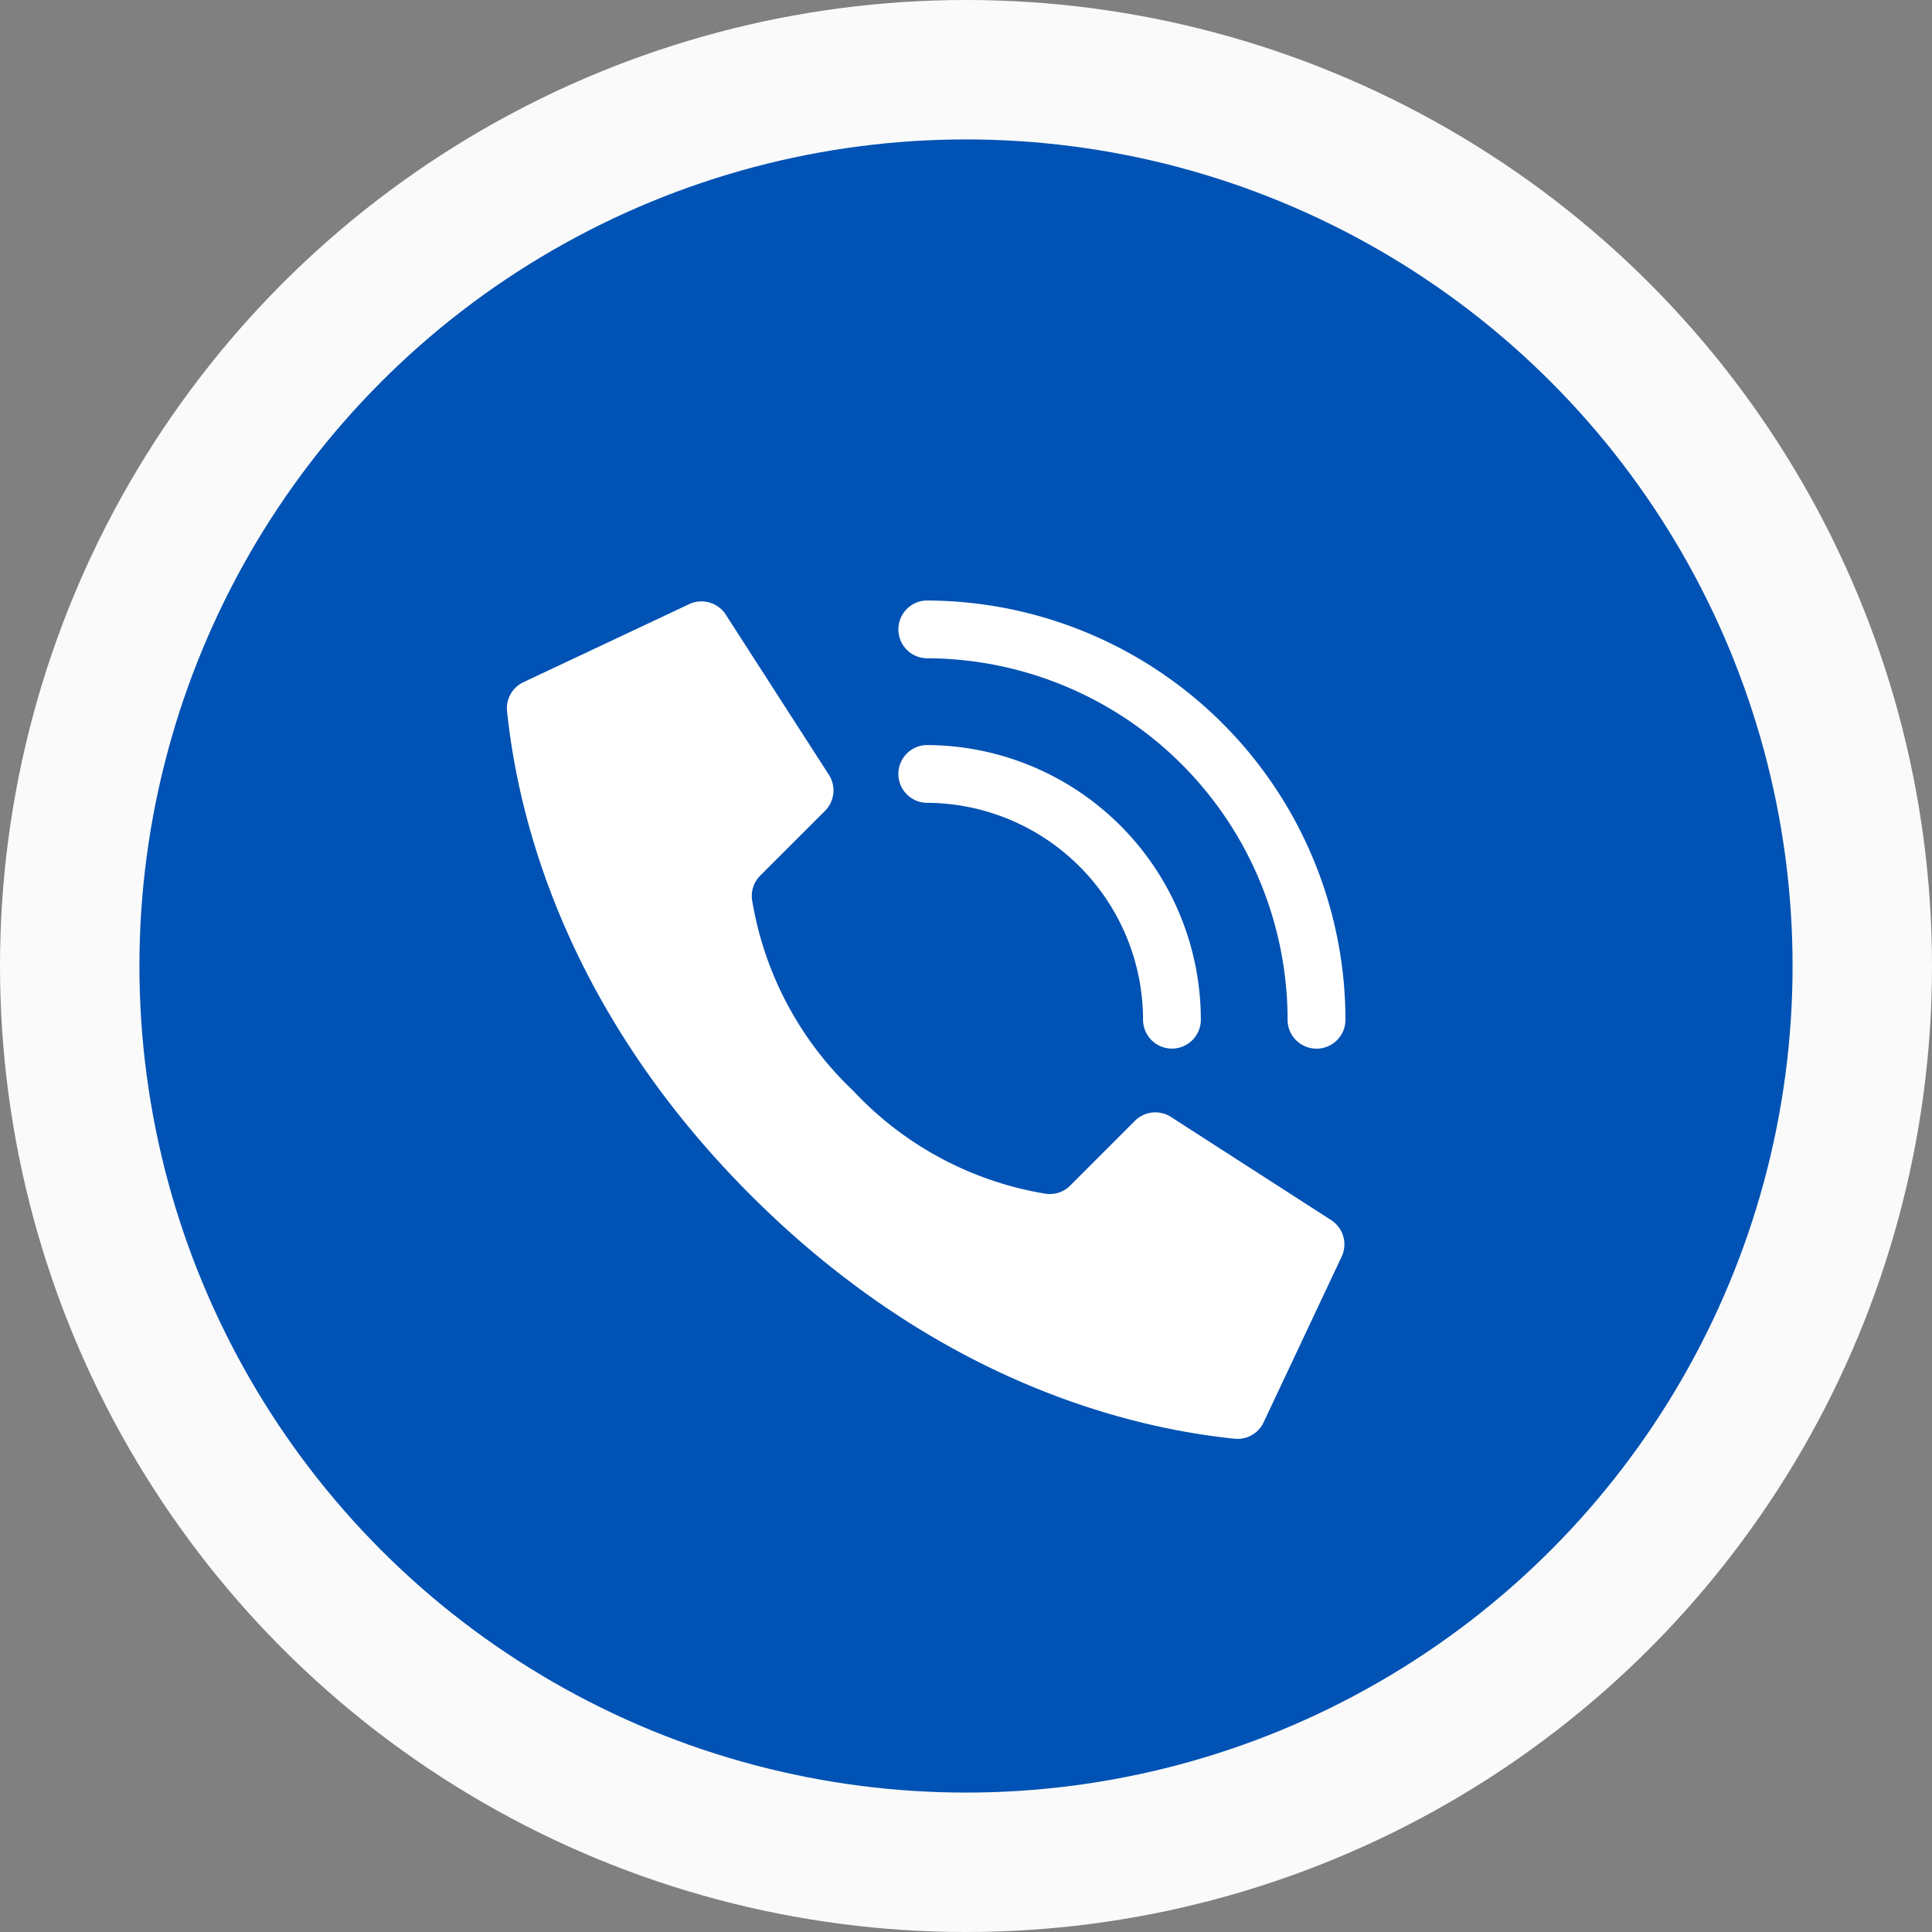 <svg id="Tel_icon" data-name="Tel icon" xmlns="http://www.w3.org/2000/svg" width="97" height="97" viewBox="0 0 97 97">
  <rect x="0" y="0" width="97" height="97" fill="#808080" stroke="none"/>
  <g id="Group_4077" data-name="Group 4077" transform="translate(-1032 -1507)">
    <circle id="Ellipse_359" data-name="Ellipse 359" cx="48.5" cy="48.5" r="48.5" transform="translate(1032 1507)" fill="#fafafa"/>
    <circle id="Ellipse_358" data-name="Ellipse 358" cx="41.5" cy="41.5" r="41.5" transform="translate(1039 1514)" fill="#0052b4"/>
  </g>
  <g id="Page-1" transform="translate(25.457 30.15)">
    <g id="_003---Call" data-name="003---Call" transform="translate(-0.003)">
      <path id="Shape" d="M18.429,24.678A16.988,16.988,0,0,1,13.3,15.034a1.443,1.443,0,0,1,.414-1.208l3.251-3.25a1.451,1.451,0,0,0,.2-1.8L11.993.742a1.451,1.451,0,0,0-1.88-.529L1.8,4.127A1.443,1.443,0,0,0,1,5.569c.435,4.137,2.239,14.305,12.232,24.3s20.16,11.8,24.3,12.232a1.443,1.443,0,0,0,1.442-.8l3.914-8.31a1.451,1.451,0,0,0-.526-1.877l-8.038-5.175a1.451,1.451,0,0,0-1.8.2l-3.25,3.251a1.443,1.443,0,0,1-1.208.414,16.988,16.988,0,0,1-9.645-5.129Z" transform="translate(-0.997 -0.016)" fill="#fff"/>
      <path id="Shape-2" data-name="Shape" d="M41.789,25.24a1.451,1.451,0,0,1-1.451-1.451A10.9,10.9,0,0,0,29.451,12.9a1.451,1.451,0,0,1,0-2.9A13.8,13.8,0,0,1,43.24,23.789,1.451,1.451,0,0,1,41.789,25.24Z" transform="translate(-8.403 -2.743)" fill="#fff"/>
      <path id="Shape-3" data-name="Shape" d="M49.046,22.5a1.451,1.451,0,0,1-1.451-1.451A18.163,18.163,0,0,0,29.451,2.9a1.451,1.451,0,0,1,0-2.9A21.069,21.069,0,0,1,50.5,21.046,1.451,1.451,0,0,1,49.046,22.5Z" transform="translate(-8.403)" fill="#fff"/>
    </g>
  </g>
</svg>
